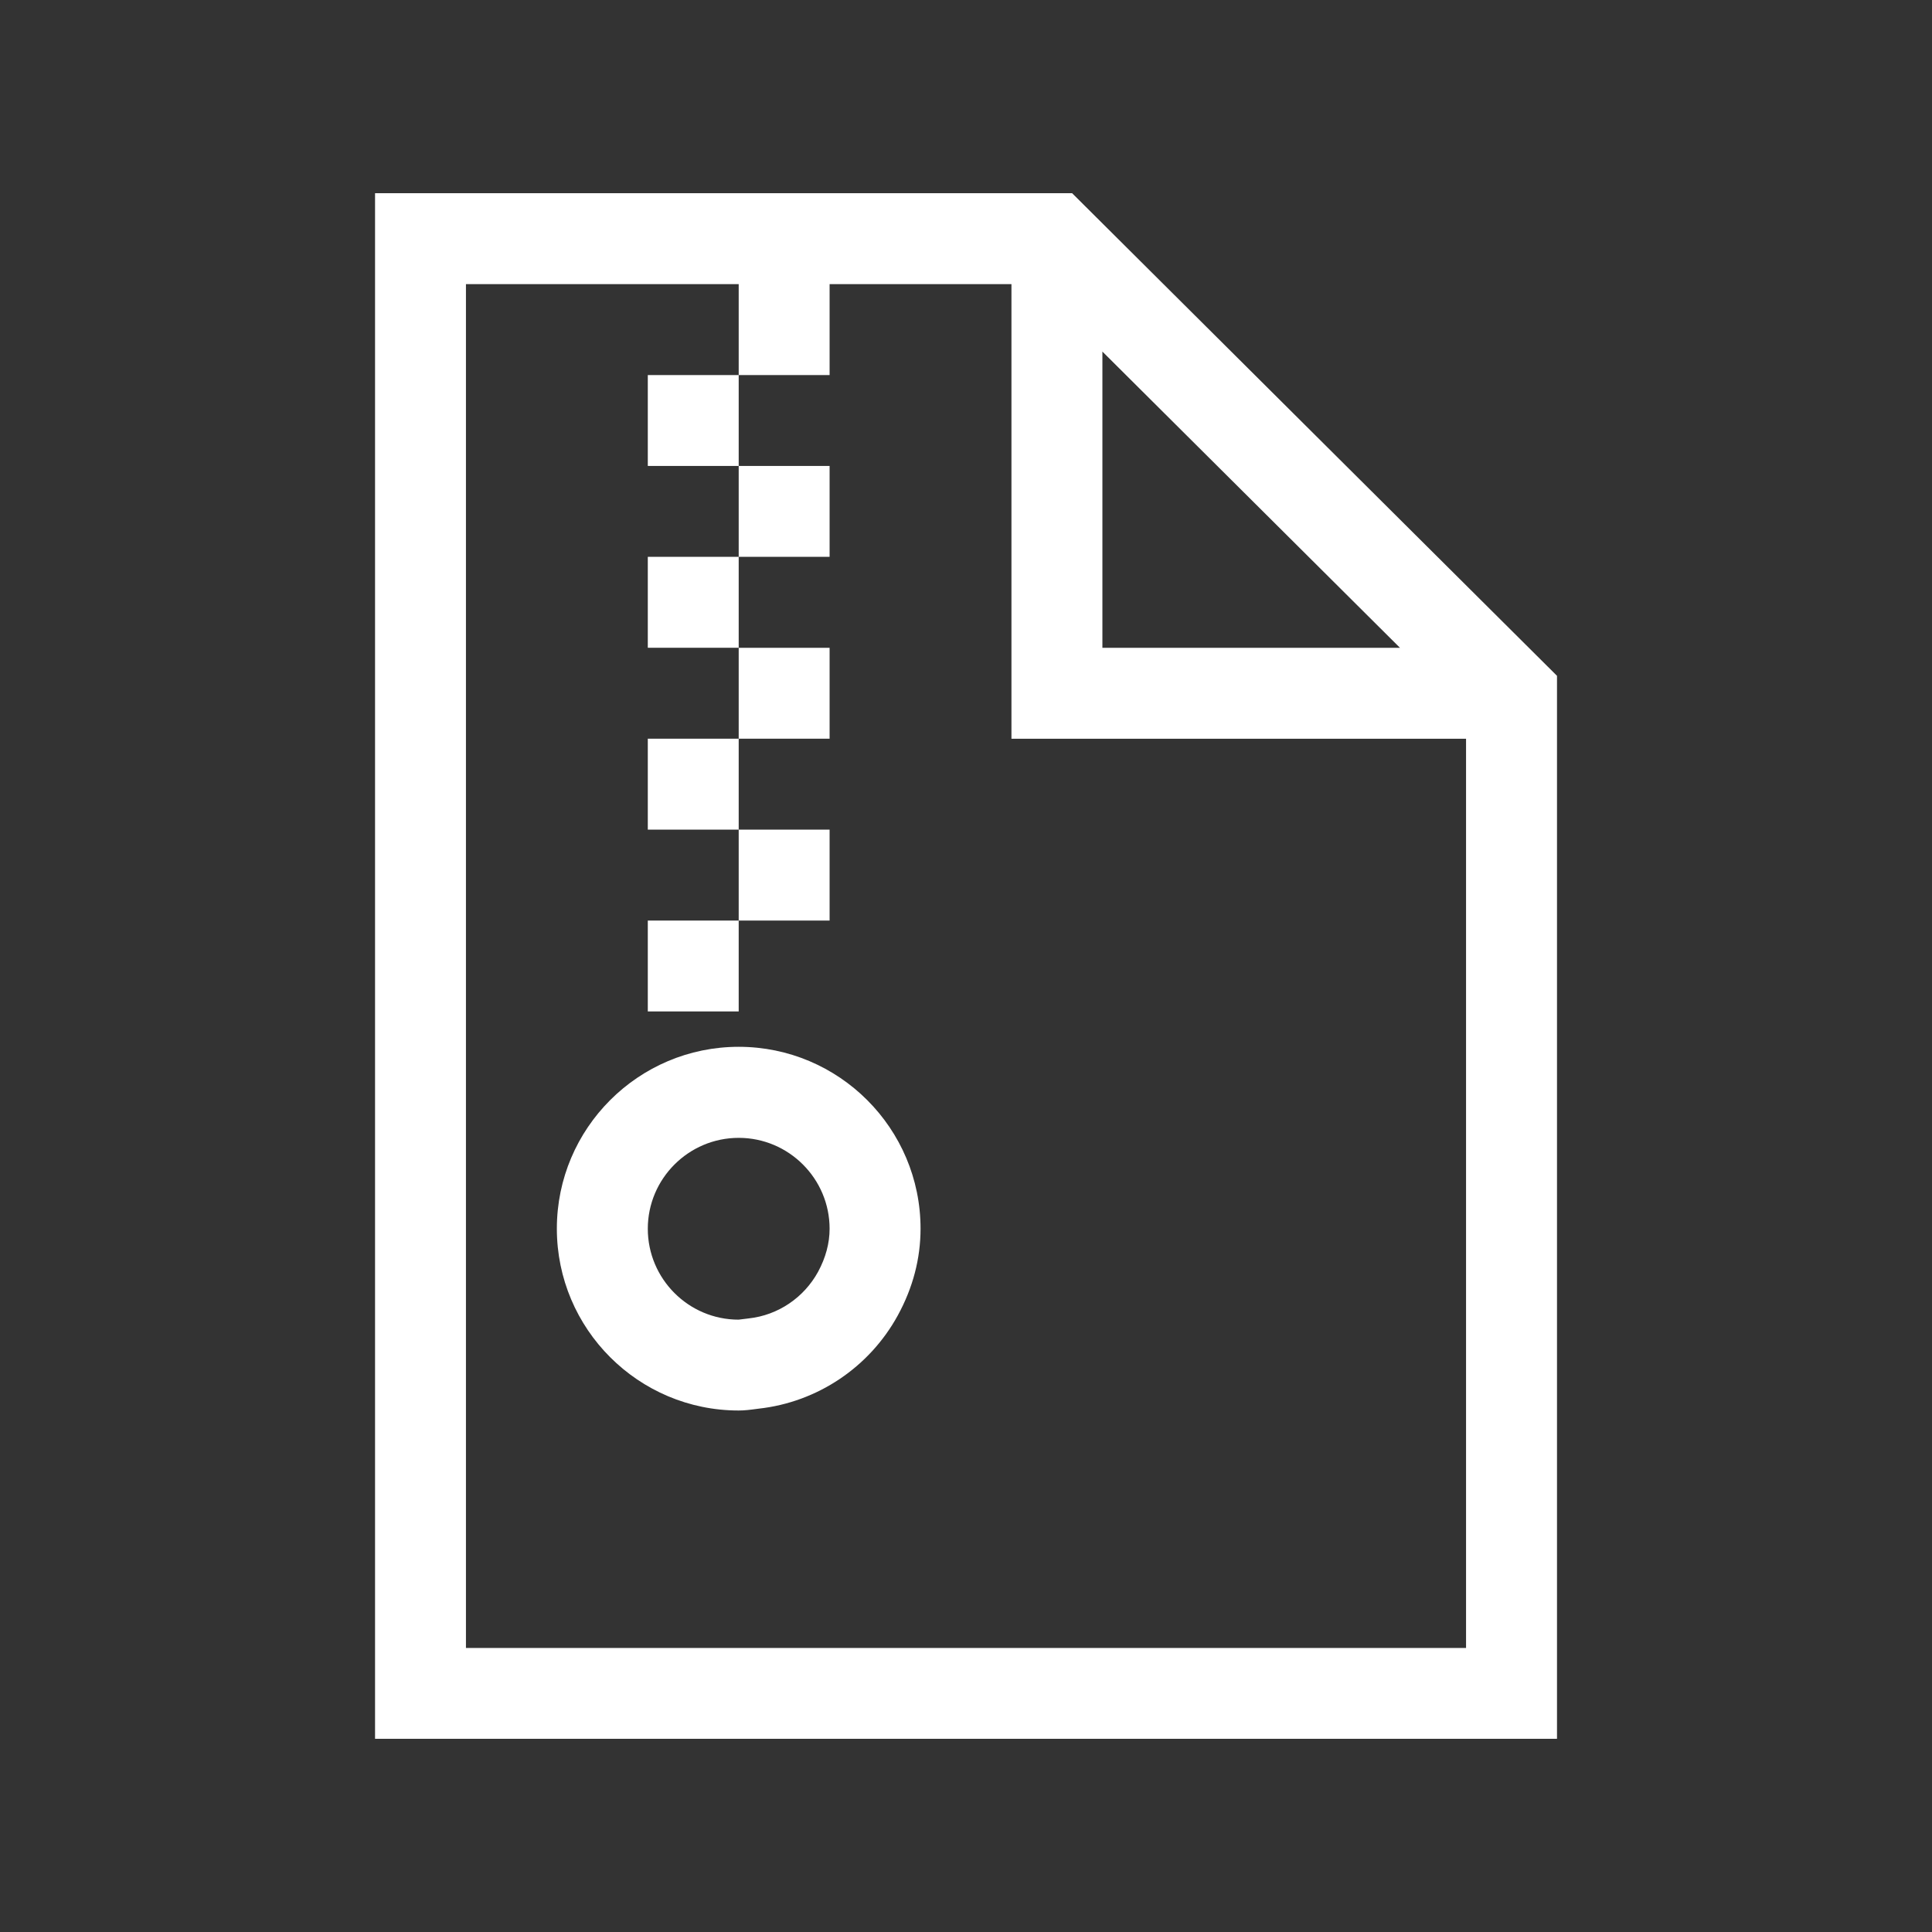 <!-- Generated by IcoMoon.io -->
<svg version="1.1" xmlns="http://www.w3.org/2000/svg" width="40" height="40" viewBox="0 0 40 40">
<rect x="0" y="0" width="40" height="40" fill="#333333" stroke="none"/>
<title>th-zip</title>
<path fill="#fff" d="M22.197 4h-14.432v32h24.471v-22.008l-10.039-9.992zM22.824 7.279l6.161 6.133h-6.161v-6.133zM9.647 34.118v-28.235h5.647v1.882h1.882v-1.882h3.765v9.412h9.412v18.824h-20.706zM13.412 19.059h1.882v1.882h-1.882v-1.882zM15.294 19.059v-1.882h1.882v1.882h-1.882zM15.294 15.294v-1.882h1.882v1.882h-1.882zM13.412 15.294h1.882v1.882h-1.882v-1.882zM13.412 11.529h1.882v1.882h-1.882v-1.882zM15.294 11.529v-1.882h1.882v1.882h-1.882zM13.412 7.765h1.882v1.882h-1.882v-1.882zM15.294 21.673c-2.076 0-3.765 1.688-3.765 3.765s1.688 3.765 3.765 3.765c0.117 0 0.228-0.013 0.412-0.038 1.216-0.134 2.293-0.856 2.882-1.931 0.312-0.57 0.471-1.175 0.471-1.796 0-2.076-1.688-3.765-3.765-3.765zM16.937 26.332c-0.294 0.536-0.83 0.898-1.434 0.964l-0.211 0.026c-1.037 0-1.88-0.845-1.88-1.882s0.845-1.882 1.882-1.882 1.882 0.845 1.882 1.882c0 0.299-0.081 0.6-0.239 0.892z"></path>
</svg>
